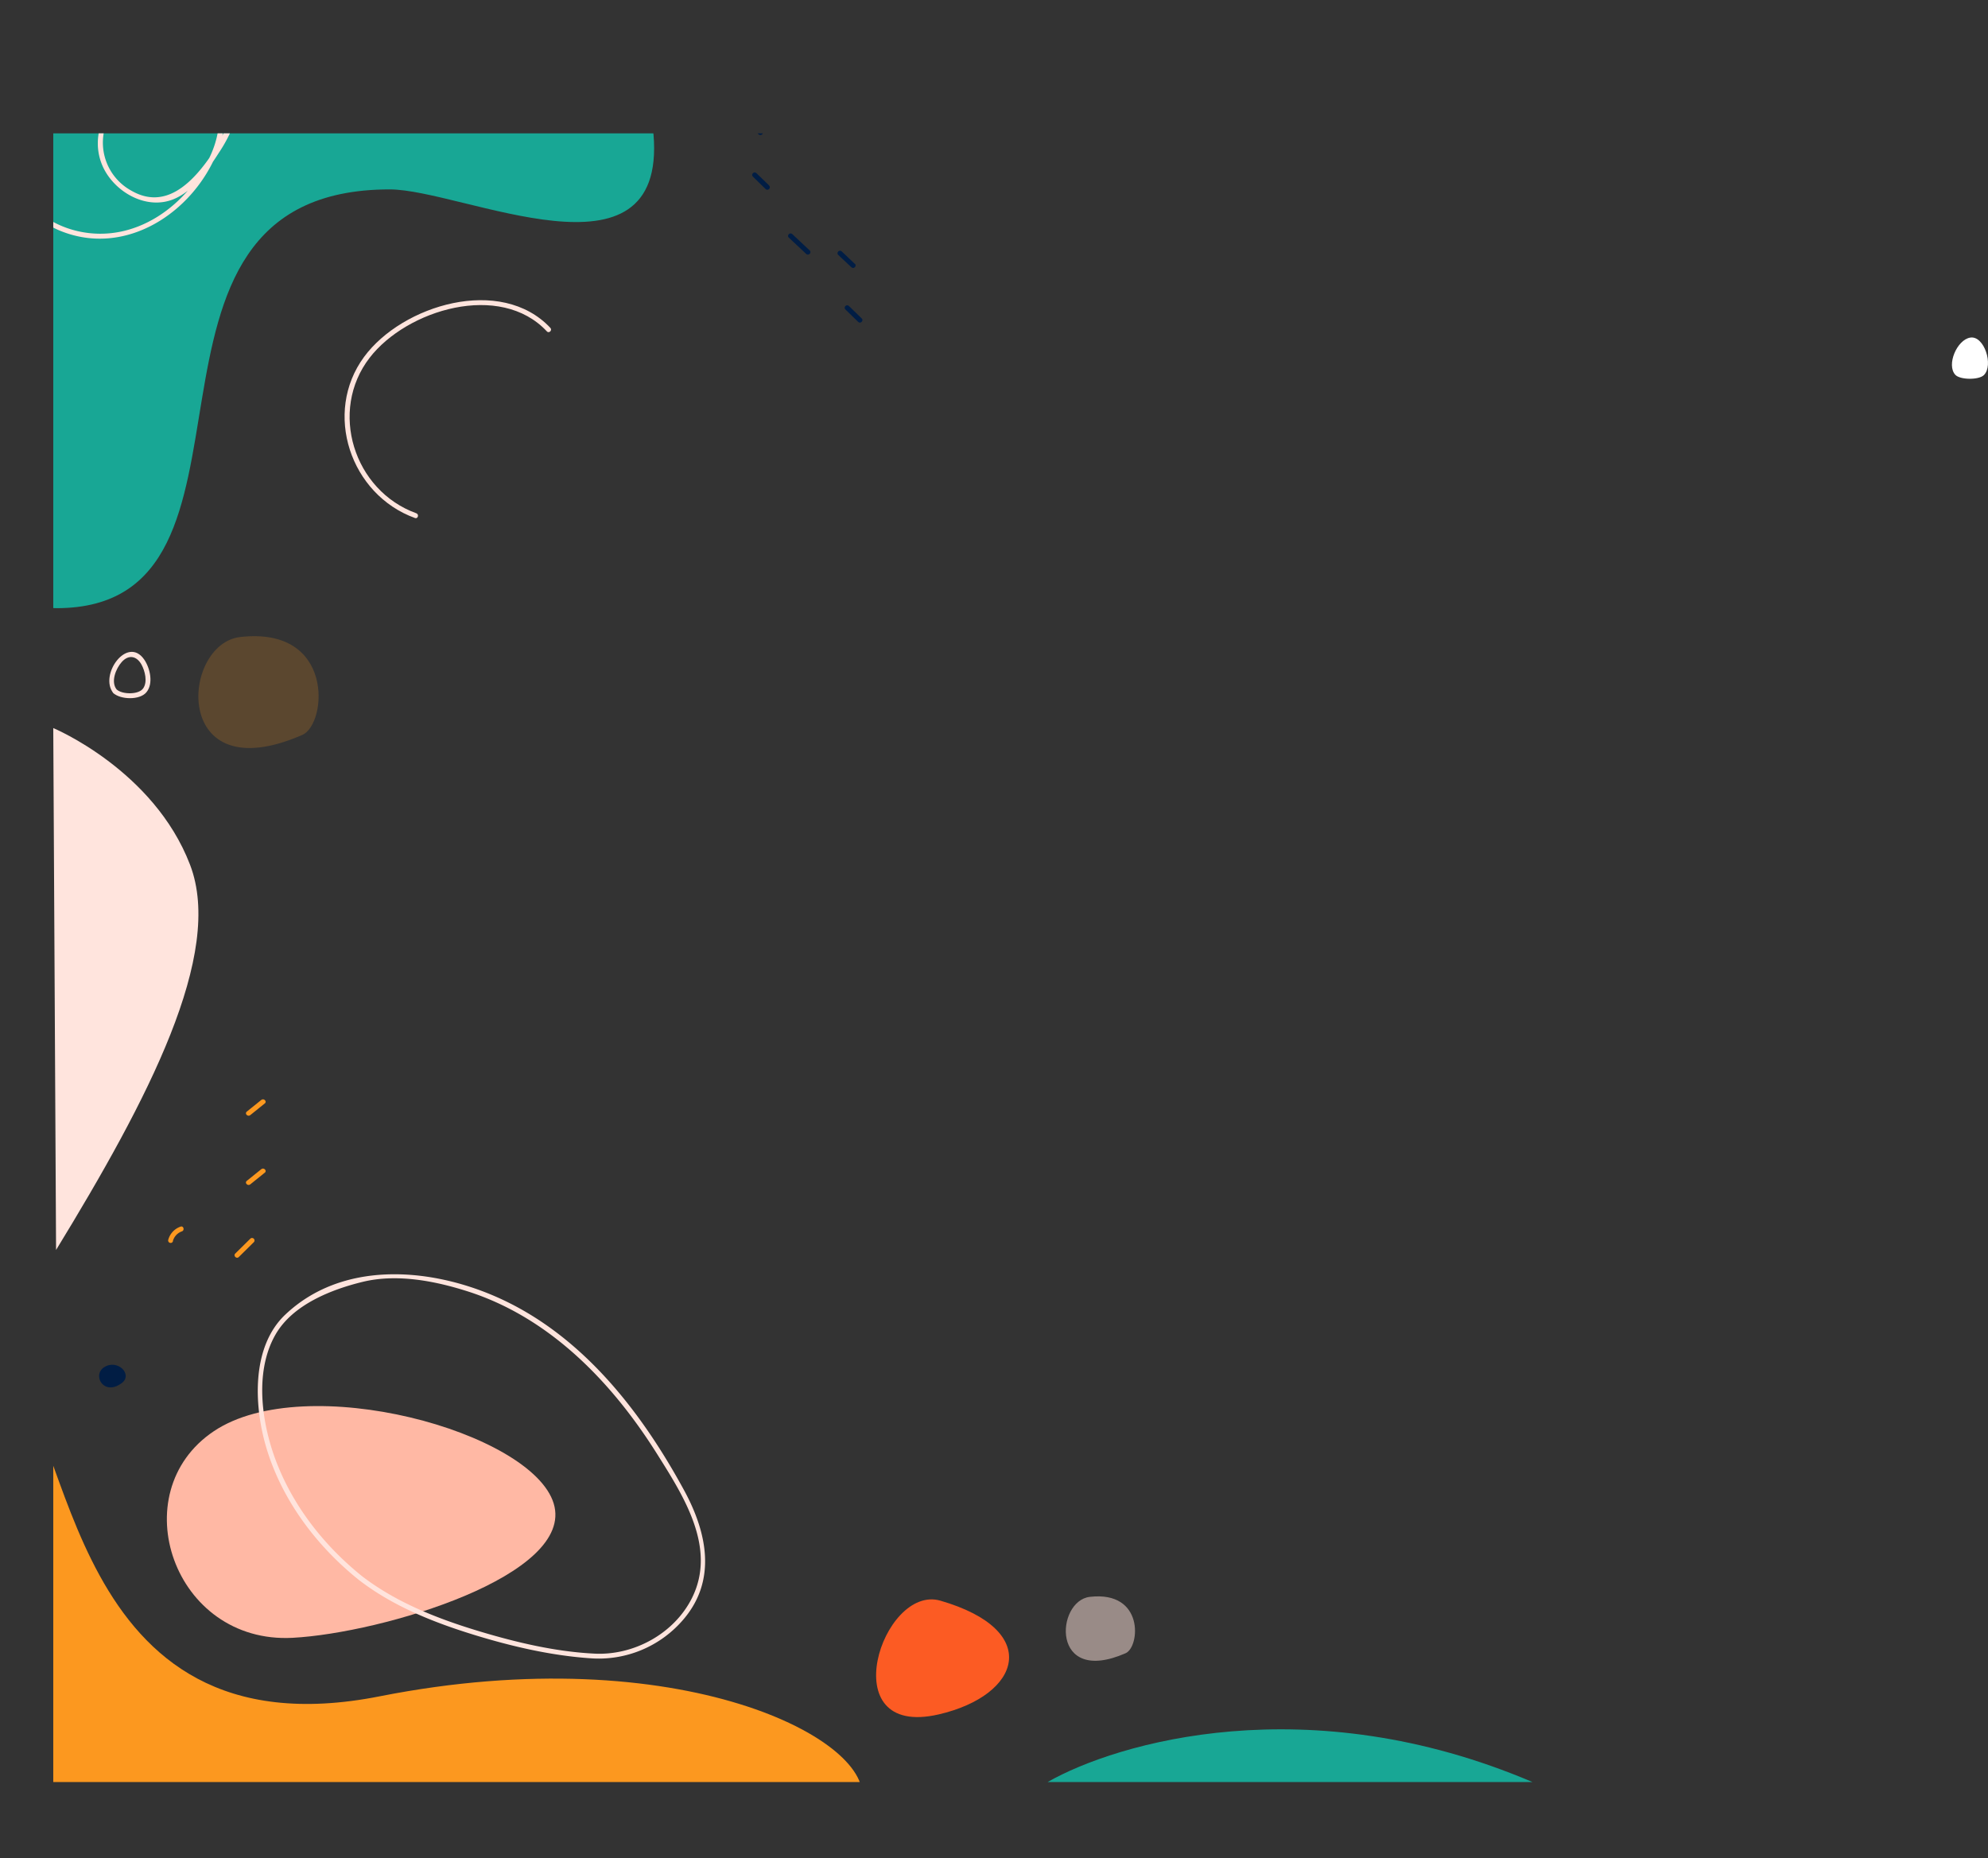 <svg id="OBJECTS" xmlns="http://www.w3.org/2000/svg" xmlns:xlink="http://www.w3.org/1999/xlink" viewBox="0 0 602.78 563.51"><rect x="0" y="0" width="602.78" height="563.51" fill="#333333" stroke="none"/><defs><style>.cls-1{fill:none;}.cls-2{clip-path:url(#clip-path);}.cls-3{fill:#ffb8a4;}.cls-4,.cls-9{fill:#ffe4dd;}.cls-5{fill:#18a795;}.cls-10,.cls-6{fill:#fc981f;}.cls-7{fill:#011d44;}.cls-8{fill:#fc5b23;}.cls-9{opacity:0.5;}.cls-10{opacity:0.2;}.cls-11{fill:#fff;}</style><clipPath id="clip-path" transform="translate(16.15 40.44)"><rect class="cls-1" width="750" height="500"/></clipPath></defs><g class="cls-2"><path class="cls-3" d="M72.6,456.26c-36.12,1.94-51.76-44-23.91-62.66s96.47.18,103.05,21.94S99.84,454.8,72.6,456.26Z" transform="translate(16.15 40.44)"/><path class="cls-4" d="M93.75,437.67c-10.92-8.75-20-20-25.37-32.93-5-11.92-7.8-28.74-.92-40.57,5.2-8.94,16.79-13.53,26.36-15.86,10.31-2.51,21.78-.31,31.72,2.85,25,7.94,43.88,27.61,57.52,49.31,8,12.73,18.2,28.48,10.61,43.7-5.39,10.82-17.61,17.47-29.5,16.89-11.7-.56-23.48-3.33-34.66-6.68-12.62-3.78-25.39-8.73-35.91-16.83-.77-.59-1.52.71-.76,1.29,10.26,7.9,22.69,12.83,35,16.6,11.22,3.44,22.94,6.16,34.67,7a33.73,33.73,0,0,0,28.72-11.94c9.91-11.79,7-26,.27-38.56-13.25-24.51-31.63-48.14-57.9-59.4-20.15-8.63-46.11-10.54-63.26,5.72-10.29,9.75-9.5,27.43-5.84,40,4.69,16.06,15.25,30.11,28.21,40.49C93.43,439.33,94.5,438.27,93.75,437.67Z" transform="translate(16.15 40.44)"/><path class="cls-5" d="M301.5,500c21-12,79-29,147,0Z" transform="translate(16.15 40.44)"/><path class="cls-6" d="M-14,378C6.25,389.45,3,493,99,474c91.12-18,151,13.53,146,32-9,33-261,8-261,8Z" transform="translate(16.15 40.44)"/><path class="cls-4" d="M.85,338.64c27.93-45.7,51-89.74,40.63-116.81C30.47,193.05,0,180.36,0,180.36Z" transform="translate(16.15 40.44)"/><path class="cls-6" d="M36.25,336A4.33,4.33,0,0,1,39,333c.9-.32.51-1.77-.4-1.44a5.86,5.86,0,0,0-3.75,4.06.75.75,0,0,0,1.44.4Z" transform="translate(16.15 40.44)"/><path class="cls-6" d="M56.25,340.78l4.57-4.51a.75.75,0,0,0-1.06-1.06l-4.57,4.51c-.69.68.38,1.74,1.06,1.06Z" transform="translate(16.15 40.44)"/><path class="cls-6" d="M59.73,297.75l4.42-3.56c.75-.6-.32-1.66-1.06-1.06l-4.42,3.56c-.75.61.32,1.66,1.06,1.06Z" transform="translate(16.15 40.44)"/><path class="cls-6" d="M59.73,318.75l4.42-3.56c.75-.6-.32-1.66-1.06-1.06l-4.42,3.56c-.75.61.32,1.66,1.06,1.06Z" transform="translate(16.15 40.44)"/><path class="cls-5" d="M1,144C72.22,144,13.68,17,102,17c22,0,84,31,80-16.7C180.92-12.09,0,0,0,0S-37,144,1,144Z" transform="translate(16.15 40.44)"/><path class="cls-7" d="M15.35,374.25c-3.61,2.41,0,8.82,5.43,4.75C24.26,376.39,19.43,371.53,15.35,374.25Z" transform="translate(16.15 40.44)"/><path class="cls-8" d="M269,445c-17.63-5.12-33,42-.53,34.49C293.45,473.72,300,454,269,445Z" transform="translate(16.15 40.44)"/><path class="cls-7" d="M229.36,35.51c-1.75-1.66-3.52-3.3-5.28-4.95-.71-.66-1.77.4-1.06,1.06,1.76,1.65,3.53,3.29,5.28,4.95.69.67,1.76-.39,1.06-1.06Z" transform="translate(16.15 40.44)"/><path class="cls-7" d="M215-.74,211-4.49c-.7-.66-1.77.4-1.07,1.06L213.9.32c.7.66,1.76-.39,1.06-1.06Z" transform="translate(16.15 40.44)"/><path class="cls-7" d="M217.09,15.84l-3.9-3.78c-.69-.67-1.75.39-1.06,1.06L216,16.9c.69.67,1.75-.39,1.06-1.06Z" transform="translate(16.15 40.44)"/><path class="cls-7" d="M243,39.55l-3.93-3.74c-.7-.67-1.76.39-1.06,1.06L242,40.61c.7.67,1.76-.39,1.06-1.06Z" transform="translate(16.15 40.44)"/><path class="cls-7" d="M245.13,56.13l-3.89-3.78c-.7-.67-1.76.39-1.06,1.06l3.89,3.78c.7.67,1.76-.39,1.06-1.06Z" transform="translate(16.15 40.44)"/><path class="cls-9" d="M314.31,443.84c-10.42,1.19-12,27.11,10.85,17.09C329.5,459,330.86,441.94,314.31,443.84Z" transform="translate(16.15 40.44)"/><path class="cls-10" d="M56.69,152.75c-18.09,2.08-20.9,47.07,18.84,29.68C83.07,179.14,85.42,149.46,56.69,152.75Z" transform="translate(16.15 40.44)"/><path class="cls-4" d="M150.73,59c-15-16-44.88-6.95-56.47,8.77-12.53,17-4.17,41.81,15.42,48.89.91.33,1.3-1.12.4-1.44-19-6.87-26.57-31.06-14.15-47.16,11.24-14.57,39.58-23.18,53.74-8,.66.71,1.72-.35,1.06-1.06Z" transform="translate(16.15 40.44)"/><path class="cls-4" d="M19.24,168.69c-1.9-2.36-.24-6.38,1.51-8.35,2.08-2.34,4.52-1.89,6,.76,1.06,1.94,1.9,5.25.51,7.23s-6.34,1.85-8,.36c-.71-.65-1.77.41-1.06,1.06,2.23,2,7.94,2.2,10-.19,2.27-2.65,1.15-7.41-.64-10-5.1-7.34-13.76,4.7-9.35,10.19C18.79,170.51,19.84,169.44,19.24,168.69Z" transform="translate(16.15 40.44)"/><path class="cls-11" d="M576.71,73.22c-2.75-3,.52-10.66,4.57-11.28,4.2-.64,7.13,8.39,4.1,11.38C583.84,74.84,578.14,74.79,576.71,73.22Z" transform="translate(16.15 40.44)"/><path class="cls-4" d="M-5-13.66C-21.16-1.84-15.17,22.48,2.1,29.55c19.74,8.07,40.21-5.4,47.64-23.88,3.2-7.95,3.74-19.21-5.69-23-8.62-3.44-19.29.58-25.24,7.18-6.1,6.77-7.36,16.54-1.53,23.9,4.64,5.87,12.9,9.3,20,5.86C42.79,17,46.91,11.05,50.14,6a45.26,45.26,0,0,0,7.24-18.47c1.41-10.82-2.8-22.16-12.36-27.9-.83-.5-1.58.8-.76,1.3C62.34-28.19,56.62-4.65,46,9.27c-5.59,7.35-13.12,13.49-22.4,8.07A16.59,16.59,0,0,1,17.53-5.91c4.56-7.57,14.41-12.44,23.21-10.77C52.28-14.5,51.58-2,47.79,6.44c-6.92,15.42-23,27.23-40.41,23.21C-1.71,27.55-9.76,21.24-12.21,12c-2.35-8.87.4-18.84,7.93-24.36.77-.56,0-1.87-.76-1.29Z" transform="translate(16.15 40.44)"/></g></svg>